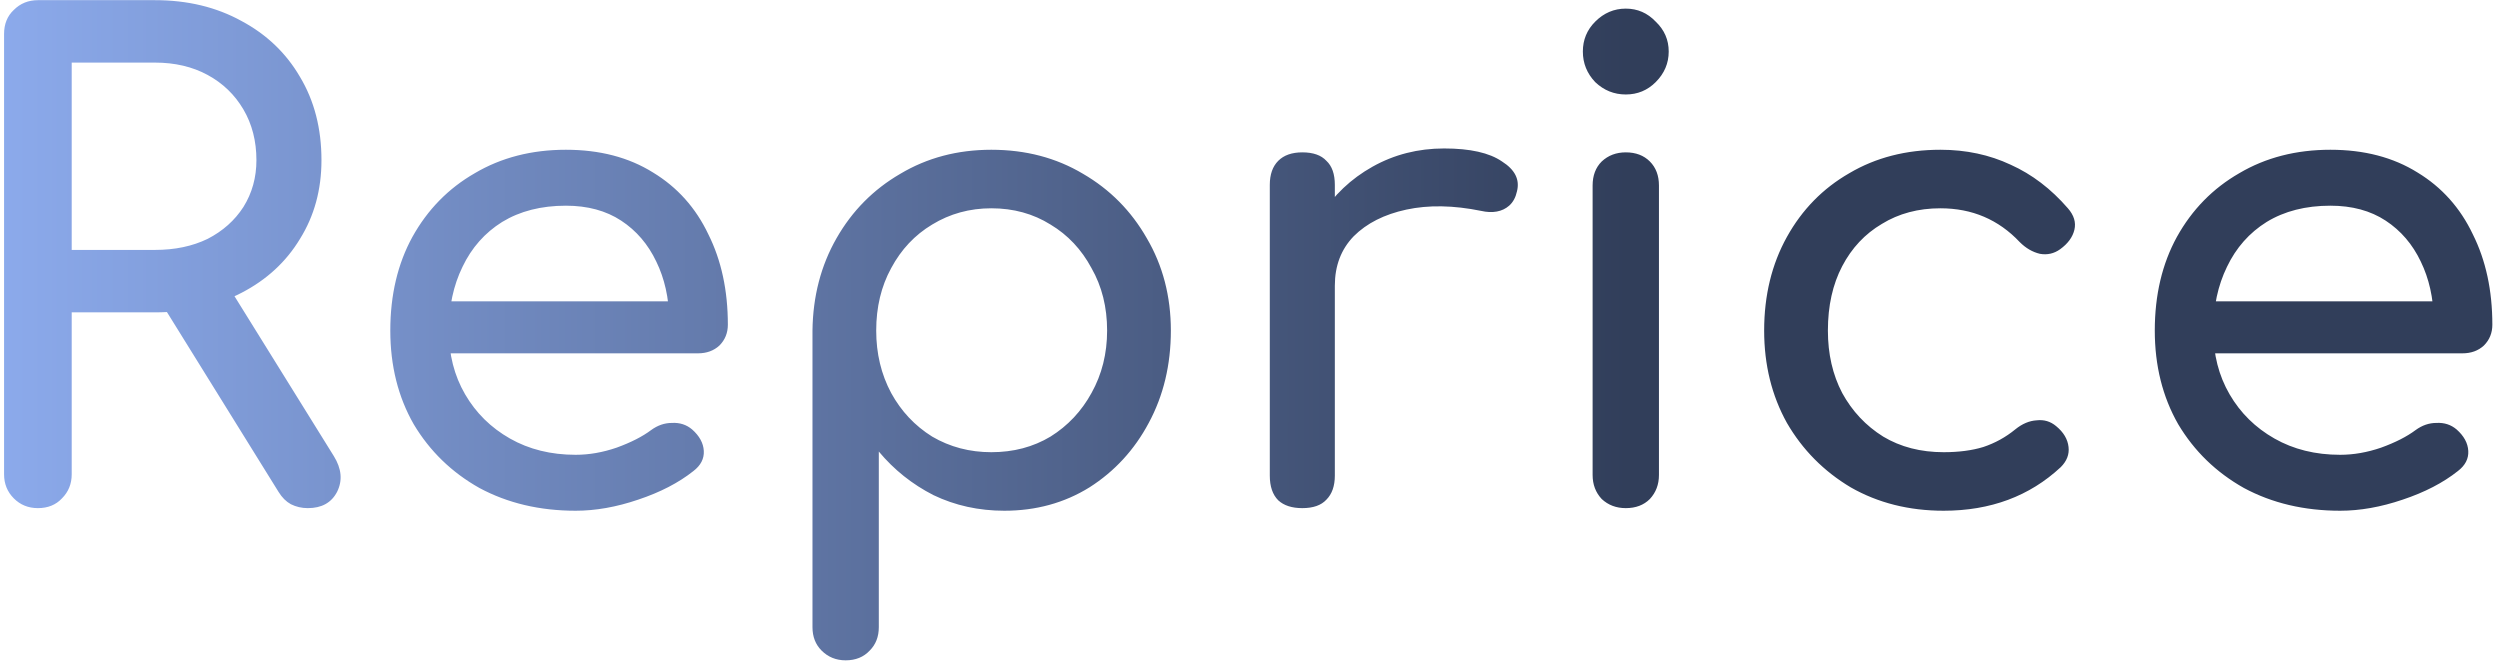 <svg width="246" height="65" viewBox="0 0 246 65" fill="none" xmlns="http://www.w3.org/2000/svg">
<path d="M3.728 50C2.789 50 2 49.68 1.36 49.04C0.72 48.4 0.4 47.611 0.4 46.672V3.344C0.4 2.363 0.72 1.573 1.36 0.976C2 0.336 2.789 0.016 3.728 0.016H15.248C18.448 0.016 21.285 0.699 23.76 2.064C26.235 3.387 28.155 5.221 29.52 7.568C30.928 9.915 31.632 12.645 31.632 15.76C31.632 18.661 30.928 21.243 29.52 23.504C28.155 25.765 26.235 27.536 23.76 28.816C21.285 30.096 18.448 30.736 15.248 30.736H7.056V46.672C7.056 47.611 6.736 48.4 6.096 49.04C5.499 49.68 4.709 50 3.728 50ZM30.288 50C29.691 50 29.136 49.872 28.624 49.616C28.155 49.36 27.749 48.955 27.408 48.4L15.888 29.84L22.352 27.984L32.848 44.88C33.616 46.117 33.723 47.291 33.168 48.4C32.613 49.467 31.653 50 30.288 50ZM7.056 24.592H15.248C17.211 24.592 18.939 24.229 20.432 23.504C21.925 22.736 23.099 21.691 23.952 20.368C24.805 19.003 25.232 17.467 25.232 15.76C25.232 13.883 24.805 12.219 23.952 10.768C23.099 9.317 21.925 8.187 20.432 7.376C18.939 6.565 17.211 6.16 15.248 6.16H7.056V24.592ZM56.645 50.256C53.104 50.256 49.947 49.509 47.173 48.016C44.443 46.48 42.288 44.389 40.709 41.744C39.173 39.056 38.406 35.984 38.406 32.528C38.406 29.029 39.131 25.957 40.581 23.312C42.075 20.624 44.123 18.533 46.725 17.04C49.328 15.504 52.315 14.736 55.685 14.736C59.014 14.736 61.872 15.483 64.261 16.976C66.651 18.427 68.464 20.453 69.701 23.056C70.981 25.616 71.621 28.581 71.621 31.952C71.621 32.763 71.344 33.445 70.79 34C70.235 34.512 69.531 34.768 68.677 34.768H42.886V29.648H68.486L65.862 31.44C65.819 29.307 65.392 27.408 64.582 25.744C63.771 24.037 62.619 22.693 61.126 21.712C59.632 20.731 57.819 20.24 55.685 20.24C53.254 20.24 51.163 20.773 49.413 21.84C47.707 22.907 46.406 24.379 45.51 26.256C44.614 28.091 44.166 30.181 44.166 32.528C44.166 34.875 44.699 36.965 45.766 38.8C46.832 40.635 48.304 42.085 50.181 43.152C52.059 44.219 54.214 44.752 56.645 44.752C57.968 44.752 59.312 44.517 60.678 44.048C62.086 43.536 63.216 42.96 64.07 42.32C64.71 41.851 65.392 41.616 66.118 41.616C66.885 41.573 67.547 41.787 68.102 42.256C68.827 42.896 69.211 43.6 69.254 44.368C69.296 45.136 68.955 45.797 68.23 46.352C66.779 47.504 64.966 48.443 62.789 49.168C60.656 49.893 58.608 50.256 56.645 50.256ZM83.212 64.976C82.273 64.976 81.484 64.656 80.844 64.016C80.246 63.419 79.948 62.651 79.948 61.712V32.528C79.99 29.157 80.779 26.128 82.316 23.44C83.852 20.752 85.942 18.64 88.588 17.104C91.233 15.525 94.219 14.736 97.547 14.736C100.918 14.736 103.926 15.525 106.572 17.104C109.217 18.64 111.308 20.752 112.844 23.44C114.422 26.128 115.212 29.157 115.212 32.528C115.212 35.899 114.486 38.928 113.036 41.616C111.628 44.261 109.686 46.373 107.212 47.952C104.737 49.488 101.942 50.256 98.828 50.256C96.31 50.256 93.985 49.744 91.852 48.72C89.761 47.653 87.969 46.224 86.475 44.432V61.712C86.475 62.651 86.177 63.419 85.579 64.016C84.982 64.656 84.193 64.976 83.212 64.976ZM97.547 44.496C99.724 44.496 101.665 43.984 103.372 42.96C105.078 41.893 106.422 40.464 107.404 38.672C108.428 36.837 108.94 34.789 108.94 32.528C108.94 30.224 108.428 28.176 107.404 26.384C106.422 24.549 105.078 23.12 103.372 22.096C101.665 21.029 99.724 20.496 97.547 20.496C95.414 20.496 93.473 21.029 91.724 22.096C90.017 23.12 88.673 24.549 87.692 26.384C86.71 28.176 86.219 30.224 86.219 32.528C86.219 34.789 86.71 36.837 87.692 38.672C88.673 40.464 90.017 41.893 91.724 42.96C93.473 43.984 95.414 44.496 97.547 44.496ZM128.084 28.112C128.084 25.552 128.702 23.269 129.94 21.264C131.22 19.216 132.926 17.595 135.06 16.4C137.193 15.205 139.54 14.608 142.1 14.608C144.66 14.608 146.558 15.035 147.796 15.888C149.076 16.699 149.566 17.68 149.268 18.832C149.14 19.429 148.884 19.899 148.5 20.24C148.158 20.539 147.753 20.731 147.284 20.816C146.814 20.901 146.302 20.88 145.748 20.752C143.017 20.197 140.564 20.155 138.388 20.624C136.212 21.093 134.484 21.968 133.204 23.248C131.966 24.528 131.348 26.149 131.348 28.112H128.084ZM128.148 50C127.124 50 126.334 49.744 125.78 49.232C125.225 48.677 124.948 47.867 124.948 46.8V18.192C124.948 17.168 125.225 16.379 125.78 15.824C126.334 15.269 127.124 14.992 128.148 14.992C129.214 14.992 130.004 15.269 130.516 15.824C131.07 16.336 131.348 17.125 131.348 18.192V46.8C131.348 47.824 131.07 48.613 130.516 49.168C130.004 49.723 129.214 50 128.148 50ZM159.977 50C159.038 50 158.249 49.701 157.609 49.104C157.011 48.464 156.713 47.675 156.713 46.736V18.256C156.713 17.275 157.011 16.485 157.609 15.888C158.249 15.291 159.038 14.992 159.977 14.992C160.958 14.992 161.747 15.291 162.345 15.888C162.942 16.485 163.241 17.275 163.241 18.256V46.736C163.241 47.675 162.942 48.464 162.345 49.104C161.747 49.701 160.958 50 159.977 50ZM159.977 9.296C158.825 9.296 157.822 8.891 156.969 8.08C156.158 7.227 155.753 6.224 155.753 5.072C155.753 3.92 156.158 2.939 156.969 2.128C157.822 1.275 158.825 0.848 159.977 0.848C161.129 0.848 162.11 1.275 162.921 2.128C163.774 2.939 164.201 3.92 164.201 5.072C164.201 6.224 163.774 7.227 162.921 8.08C162.11 8.891 161.129 9.296 159.977 9.296ZM191.257 50.256C187.844 50.256 184.793 49.488 182.105 47.952C179.46 46.373 177.369 44.261 175.833 41.616C174.34 38.928 173.593 35.899 173.593 32.528C173.593 29.072 174.34 26 175.833 23.312C177.326 20.624 179.374 18.533 181.977 17.04C184.58 15.504 187.566 14.736 190.937 14.736C193.454 14.736 195.758 15.227 197.849 16.208C199.94 17.147 201.817 18.576 203.481 20.496C204.078 21.179 204.292 21.883 204.121 22.608C203.95 23.333 203.481 23.973 202.713 24.528C202.116 24.955 201.454 25.104 200.729 24.976C200.004 24.805 199.342 24.421 198.745 23.824C196.654 21.605 194.052 20.496 190.937 20.496C188.761 20.496 186.841 21.008 185.177 22.032C183.513 23.013 182.212 24.4 181.273 26.192C180.334 27.984 179.865 30.096 179.865 32.528C179.865 34.832 180.334 36.88 181.273 38.672C182.254 40.464 183.598 41.893 185.305 42.96C187.012 43.984 188.996 44.496 191.257 44.496C192.75 44.496 194.052 44.325 195.161 43.984C196.313 43.6 197.358 43.024 198.297 42.256C198.98 41.701 199.684 41.403 200.409 41.36C201.134 41.275 201.774 41.467 202.329 41.936C203.054 42.533 203.46 43.216 203.545 43.984C203.63 44.709 203.374 45.371 202.777 45.968C199.705 48.827 195.865 50.256 191.257 50.256ZM230.271 50.256C226.729 50.256 223.572 49.509 220.799 48.016C218.068 46.48 215.913 44.389 214.335 41.744C212.799 39.056 212.031 35.984 212.031 32.528C212.031 29.029 212.756 25.957 214.207 23.312C215.7 20.624 217.748 18.533 220.351 17.04C222.953 15.504 225.94 14.736 229.311 14.736C232.639 14.736 235.497 15.483 237.887 16.976C240.276 18.427 242.089 20.453 243.326 23.056C244.607 25.616 245.247 28.581 245.247 31.952C245.247 32.763 244.969 33.445 244.415 34C243.86 34.512 243.156 34.768 242.303 34.768H216.51V29.648H242.111L239.487 31.44C239.444 29.307 239.017 27.408 238.207 25.744C237.396 24.037 236.244 22.693 234.751 21.712C233.257 20.731 231.444 20.24 229.311 20.24C226.879 20.24 224.788 20.773 223.039 21.84C221.332 22.907 220.031 24.379 219.135 26.256C218.239 28.091 217.791 30.181 217.791 32.528C217.791 34.875 218.324 36.965 219.391 38.8C220.457 40.635 221.929 42.085 223.807 43.152C225.684 44.219 227.839 44.752 230.271 44.752C231.593 44.752 232.937 44.517 234.303 44.048C235.711 43.536 236.841 42.96 237.695 42.32C238.335 41.851 239.017 41.616 239.743 41.616C240.511 41.573 241.172 41.787 241.727 42.256C242.452 42.896 242.836 43.6 242.879 44.368C242.921 45.136 242.58 45.797 241.854 46.352C240.404 47.504 238.591 48.443 236.415 49.168C234.281 49.893 232.233 50.256 230.271 50.256Z" fill="url(#paint0_linear_0_1)"/>
<defs>
<linearGradient id="paint0_linear_0_1" x1="-6" y1="119" x2="490" y2="119" gradientUnits="userSpaceOnUse">
<stop stop-color="#8FAEF1"/>
<stop offset="0.335" stop-color="#313E5A"/>
</linearGradient>
</defs>
</svg>
